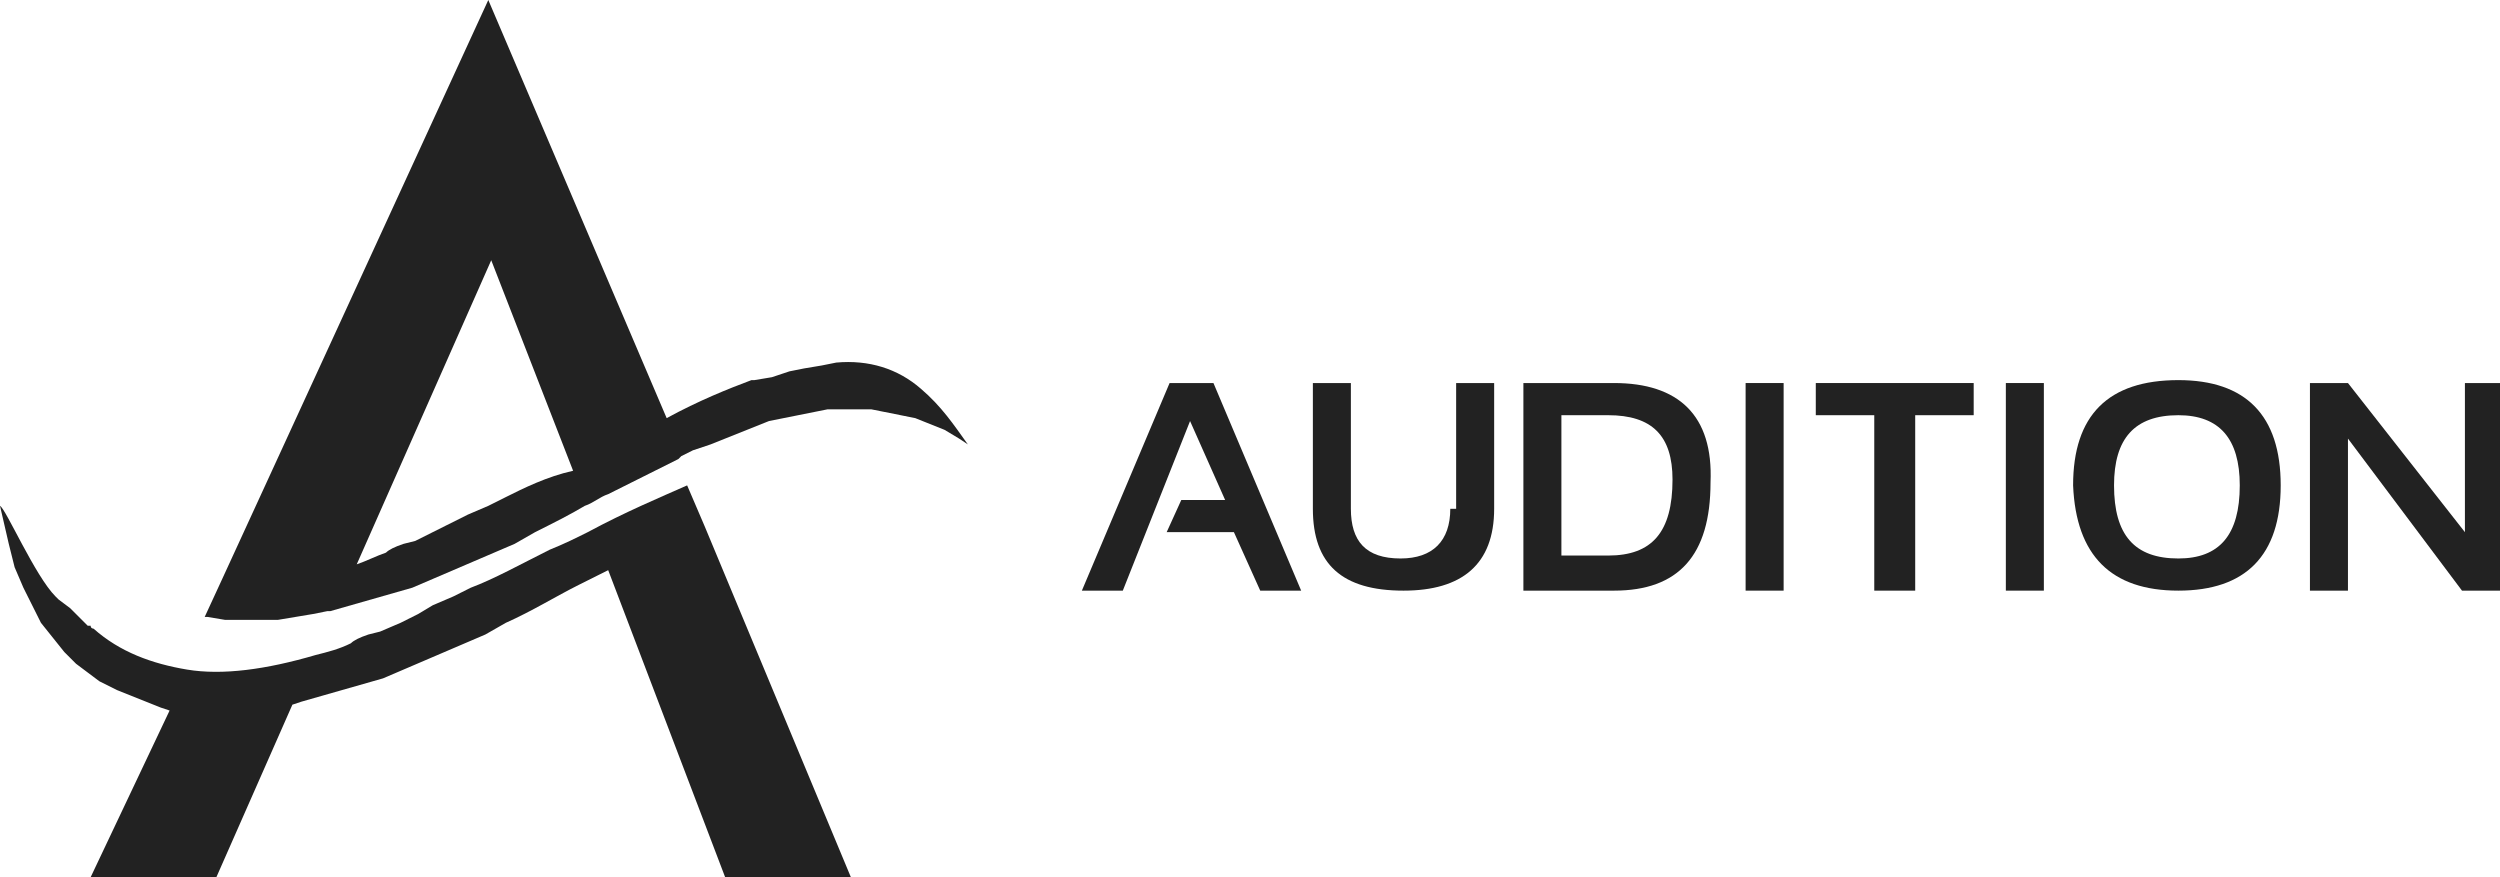 <?xml version="1.0" encoding="utf-8"?>
<!-- Generator: Adobe Illustrator 18.0.0, SVG Export Plug-In . SVG Version: 6.00 Build 0)  -->
<!DOCTYPE svg PUBLIC "-//W3C//DTD SVG 1.1//EN" "http://www.w3.org/Graphics/SVG/1.1/DTD/svg11.dtd">
<svg version="1.1" id="Layer_1" xmlns="http://www.w3.org/2000/svg" xmlns:xlink="http://www.w3.org/1999/xlink" x="0px" y="0px"
	 viewBox="0 0 85.5 30" enable-background="new 0 0 85.5 30" xml:space="preserve">
<g>
	<g>
		<g>
			<path fill="#222222" d="M31.5,13.3c-0.8-0.7-1.8-1-2.9-0.9l-0.5,0.1l-0.6,0.1L27,12.7l-0.6,0.2L25.8,13l-0.1,0
				c-0.8,0.3-1.8,0.7-2.9,1.3L16.7,0L7.6,19.8L7,21.1l0.1,0l0.6,0.1l0.6,0l0.6,0l0.6,0l0.6-0.1l0.6-0.1l0.5-0.1l0.1,0l0.7-0.2
				l0.7-0.2l0.7-0.2l0.7-0.2l0.7-0.3l0.7-0.3l0.7-0.3l0.7-0.3l0.7-0.3l0.7-0.4c0.6-0.3,1.2-0.6,1.7-0.9c0.3-0.1,0.5-0.3,0.8-0.4
				l0.6-0.3l0.6-0.3l0.6-0.3l0.6-0.3l0.1-0.1l0.4-0.2l0.6-0.2l0.5-0.2l0.5-0.2l0.5-0.2l0.5-0.2l0.5-0.1l0.5-0.1l0.5-0.1l0.5-0.1
				l0.5,0l0.5,0l0.5,0l0.5,0.1l0.5,0.1l0.5,0.1l0.5,0.2l0.5,0.2l0.5,0.3l0.3,0.2C32.6,14.5,32.2,13.9,31.5,13.3z M17.3,17l-0.6,0.3
				L16,17.6l-0.6,0.3l-0.6,0.3l-0.6,0.3l-0.4,0.1c-0.3,0.1-0.5,0.2-0.6,0.3c-0.3,0.1-0.7,0.3-1,0.4l4.6-10.4l2.8,7.2
				C18.7,16.3,17.9,16.7,17.3,17z"/>
			<path fill="#222222" d="M24.1,18l-0.6-1.4c-0.9,0.4-2.1,0.9-3.4,1.6c-0.4,0.2-0.8,0.4-1.3,0.6c-1,0.5-1.9,1-2.7,1.3l-0.6,0.3
				l-0.7,0.3L14.3,21l-0.6,0.3L13,21.6l-0.4,0.1c-0.3,0.1-0.5,0.2-0.6,0.3c-0.4,0.2-0.8,0.3-1.2,0.4c-1.7,0.5-3.2,0.7-4.4,0.5h0
				c-1.2-0.2-2.3-0.6-3.2-1.4l0,0l0,0c0,0-0.1,0-0.1-0.1c0,0,0,0-0.1,0l-0.2-0.2l-0.4-0.4L2,20.5l-0.1-0.1c-0.7-0.7-1.7-3-1.9-3.1
				l0.3,1.3l0.2,0.8l0.3,0.7l0.3,0.6l0.3,0.6l0.4,0.5l0.4,0.5l0.4,0.4L3,23l0.4,0.3L4,23.6l0.5,0.2L5,24l0.5,0.2l0.3,0.1L3.1,30h4.3
				l2.6-5.9l0.3-0.1l0.7-0.2l0.7-0.2l0.7-0.2l0.7-0.2l0.7-0.3l0.7-0.3l0.7-0.3l0.7-0.3l0.7-0.3l0.7-0.4c0.9-0.4,1.7-0.9,2.5-1.3
				l0.6-0.3l0.4-0.2L24.8,30h4.3L24.1,18z"/>
		</g>
	</g>
	<g>
		<polygon fill="#222222" points="40,13.1 37,20.2 38.4,20.2 40.7,14.4 41.9,17.1 40.4,17.1 39.9,18.2 42.2,18.2 43.1,20.2 
			44.5,20.2 41.5,13.1 		"/>
		<path fill="#222222" d="M49.6,17.4c0,1.1-0.6,1.7-1.7,1.7c-1.2,0-1.7-0.6-1.7-1.7v-4.3h-1.3v4.3c0,1.9,1,2.8,3.1,2.8
			c2,0,3.1-0.9,3.1-2.8v-4.3h-1.3V17.4z"/>
		<path fill="#222222" d="M55.2,13.1h-3.1v7.1h3.1c2.2,0,3.3-1.2,3.3-3.7C58.6,14.2,57.4,13.1,55.2,13.1z M55,19h-1.6v-4.8H55
			c1.5,0,2.2,0.7,2.2,2.2C57.2,18.2,56.5,19,55,19z"/>
		<rect x="59.7" y="13.1" fill="#222222" width="1.3" height="7.1"/>
		<polygon fill="#222222" points="62.1,14.2 64.1,14.2 64.1,20.2 65.5,20.2 65.5,14.2 67.5,14.2 67.5,13.1 62.1,13.1 		"/>
		<rect x="68.6" y="13.1" fill="#222222" width="1.3" height="7.1"/>
		<path fill="#222222" d="M74.5,13c-2.4,0-3.6,1.2-3.6,3.6c0.1,2.4,1.3,3.6,3.6,3.6c2.3,0,3.5-1.2,3.5-3.6C78,14.2,76.8,13,74.5,13z
			 M74.5,19.1c-1.5,0-2.2-0.8-2.2-2.5c0-1.6,0.7-2.4,2.2-2.4c1.4,0,2.1,0.8,2.1,2.4C76.6,18.3,75.9,19.1,74.5,19.1z"/>
		<polygon fill="#222222" points="84.3,13.1 84.3,18.2 80.3,13.1 79,13.1 79,20.2 80.3,20.2 80.3,15 84.2,20.2 85.5,20.2 85.5,13.1 
					"/>
	</g>
</g>
</svg>
